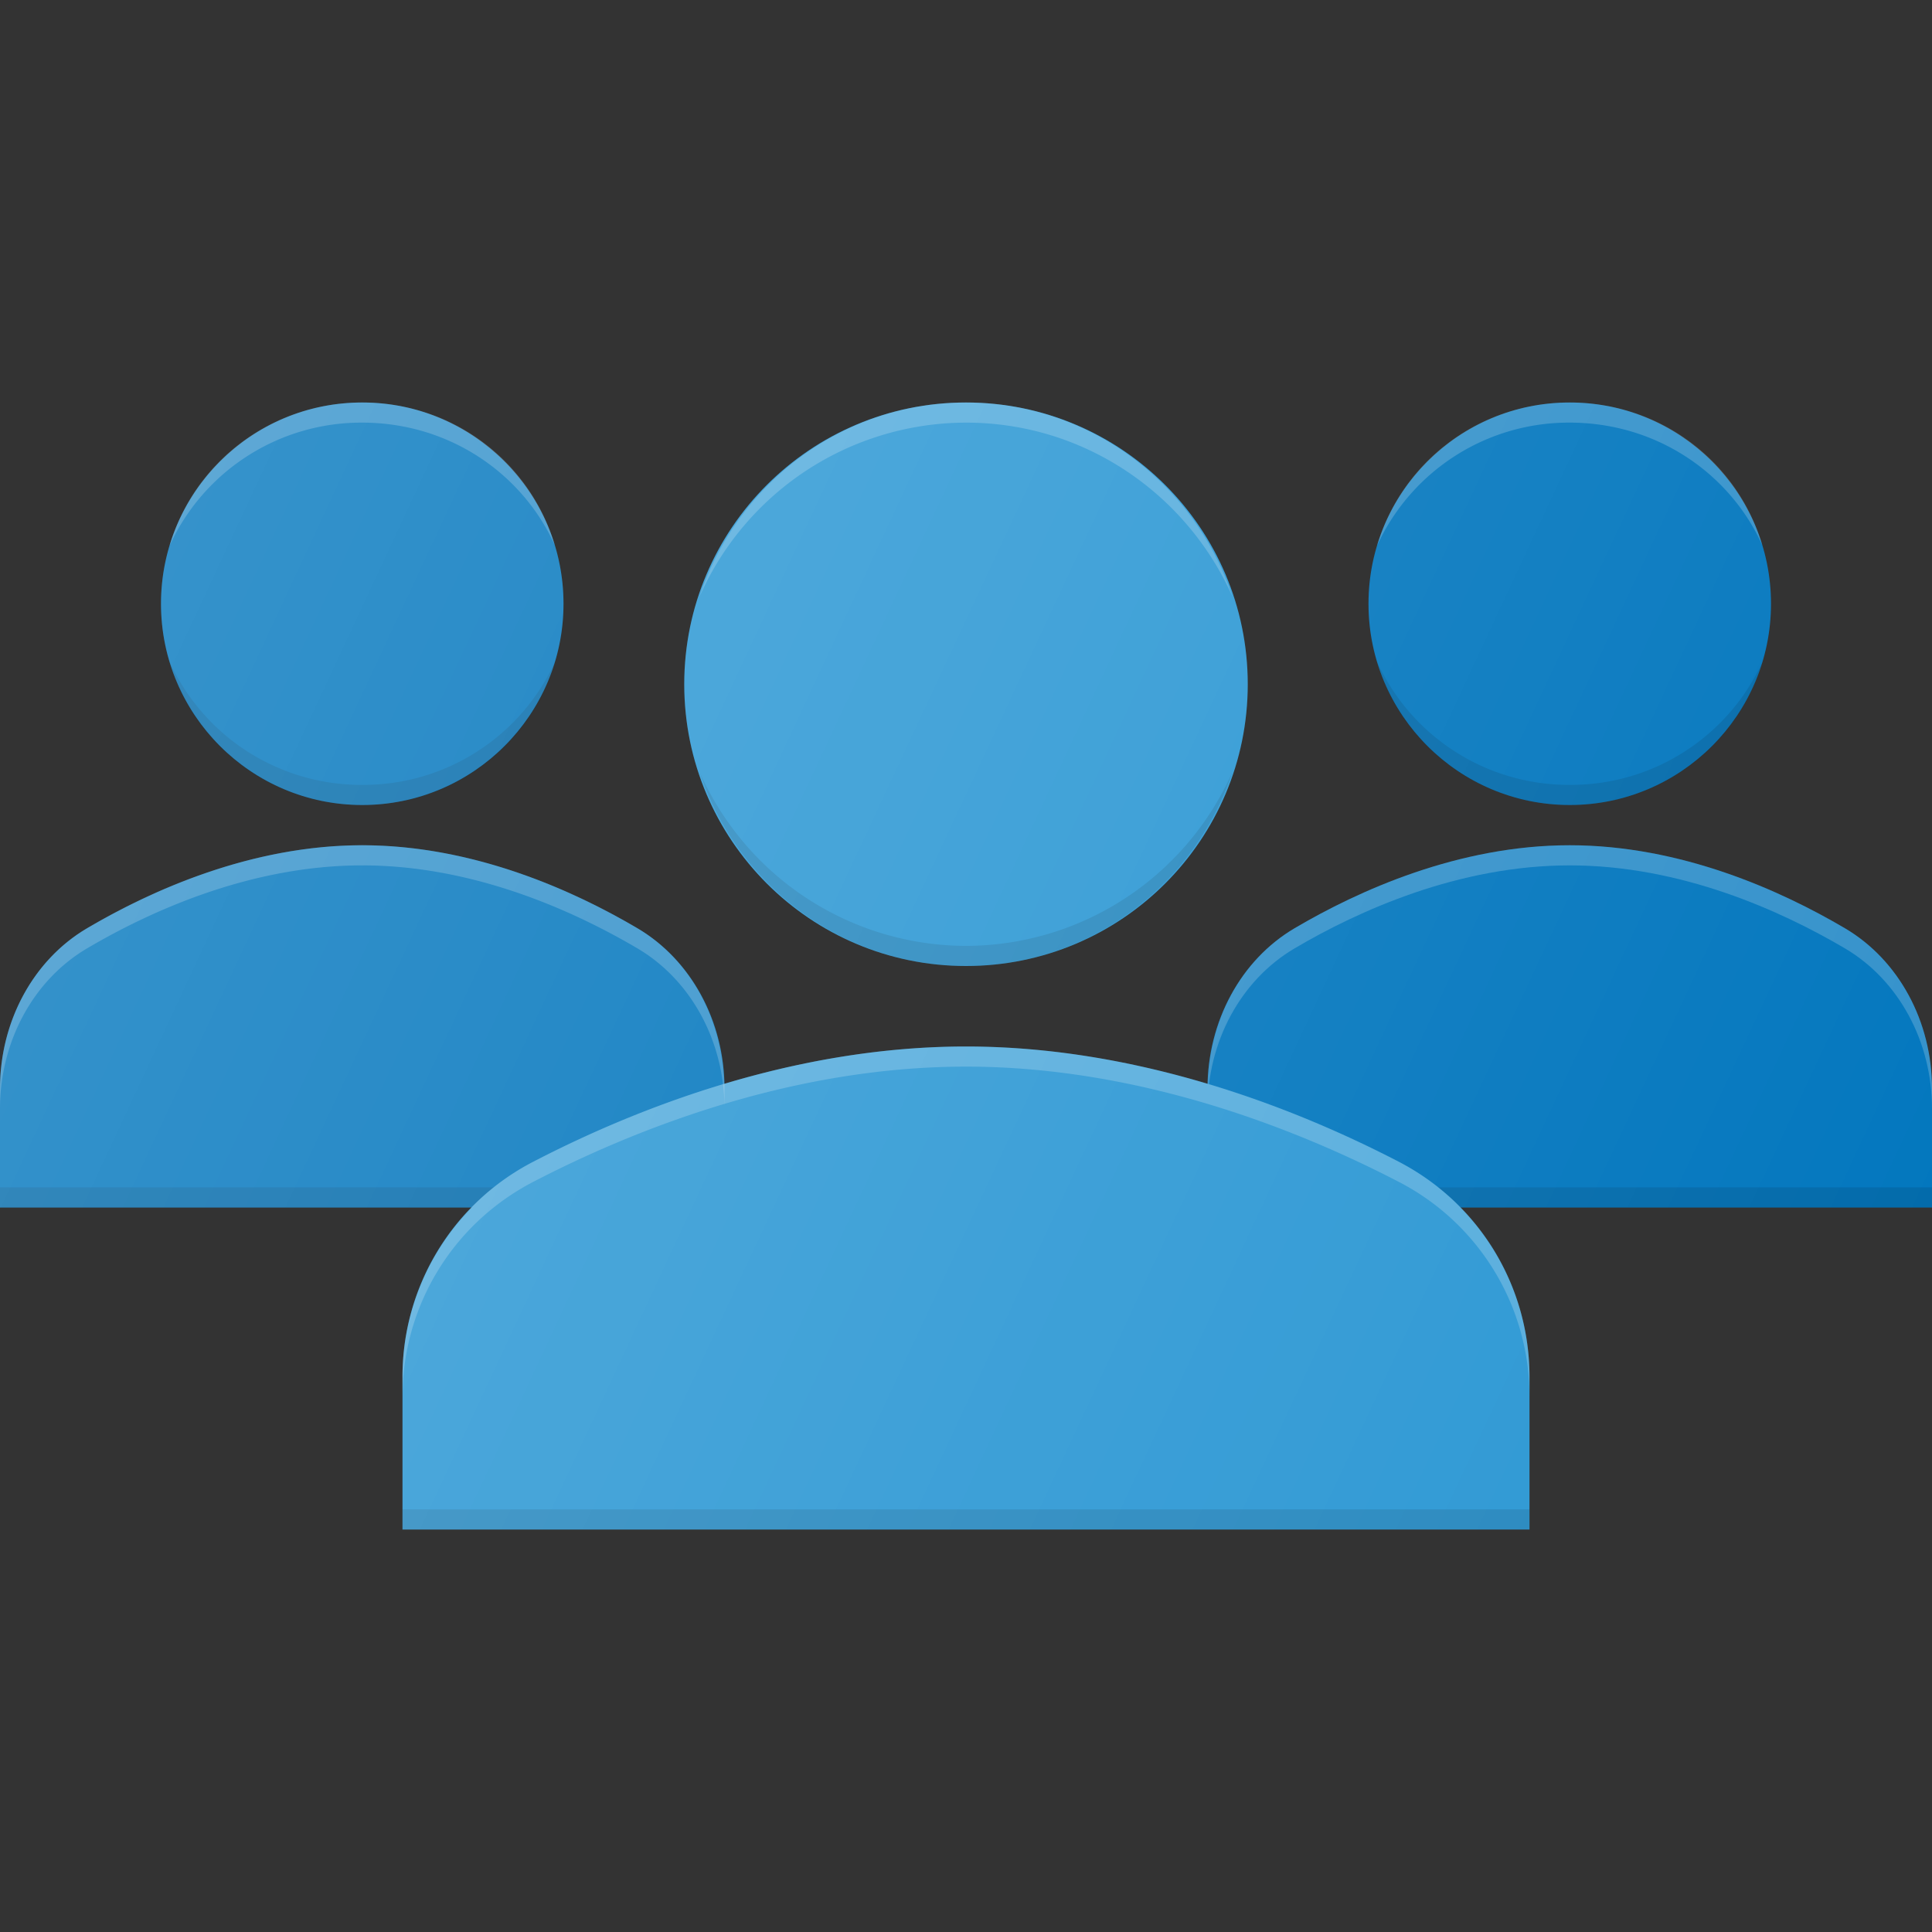 <svg xmlns="http://www.w3.org/2000/svg" xml:space="preserve" viewBox="0 0 24 24" id="group">
  <rect x="0" y="0" width="24" height="24" fill="#333333" stroke="none"/>
  <circle cx="4.5" cy="7.5" r="2.5" fill="#0377BE"></circle>
  <path fill="#0377BE" d="M7.92 11.532C7.12 11.06 5.879 10.5 4.5 10.5s-2.621.561-3.42 1.032C.414 11.925 0 12.688 0 13.523V15h9v-1.477c0-.835-.414-1.598-1.08-1.991z"></path>
  <path fill="#010101" d="M0 14.75h9V15H0z" opacity=".1"></path>
  <circle cx="19.5" cy="7.5" r="2.5" fill="#0377BE"></circle>
  <path fill="#0377BE" d="M22.92 11.532c-.799-.471-2.041-1.032-3.42-1.032s-2.621.561-3.42 1.032c-.666.393-1.08 1.156-1.08 1.991V15h9v-1.477c0-.835-.414-1.598-1.08-1.991z"></path>
  <path fill="#010101" d="M15 14.75h9V15h-9z" opacity=".1"></path>
  <path fill="#FFF" d="M19.5 5.25c1.062 0 1.979.613 2.392 1.522C21.586 5.738 20.632 5 19.5 5s-2.088.744-2.394 1.779A2.62 2.62 0 0 1 19.5 5.25z" opacity=".2"></path>
  <path fill="#010101" d="M19.5 9.75a2.62 2.62 0 0 1-2.394-1.53C17.412 9.256 18.367 10 19.5 10s2.087-.742 2.393-1.776A2.617 2.617 0 0 1 19.5 9.75z" opacity=".1"></path>
  <path fill="#FFF" d="M22.92 11.532c-.799-.471-2.041-1.032-3.42-1.032s-2.621.561-3.42 1.032c-.666.393-1.08 1.156-1.08 1.991v.25c0-.835.414-1.598 1.08-1.991.799-.471 2.041-1.032 3.42-1.032s2.621.561 3.42 1.032c.666.393 1.08 1.156 1.08 1.991v-.25c0-.835-.414-1.598-1.08-1.991z" opacity=".2"></path>
  <circle cx="12" cy="8.5" r="3.5" fill="#2D98D4"></circle>
  <path fill="#2D98D4" d="M17.375 14.431C16.116 13.778 14.162 13 12 13s-4.116.778-5.375 1.431A3.001 3.001 0 0 0 5 17.105V19h14v-1.895c0-1.13-.623-2.154-1.625-2.674z"></path>
  <path fill="#FFF" d="M4.5 5.25c1.062 0 1.979.613 2.392 1.522C6.586 5.738 5.632 5 4.5 5s-2.088.744-2.394 1.779A2.62 2.62 0 0 1 4.5 5.25z" opacity=".2"></path>
  <path fill="#010101" d="M4.5 9.75a2.62 2.62 0 0 1-2.394-1.53C2.412 9.256 3.367 10 4.5 10s2.087-.742 2.393-1.776A2.617 2.617 0 0 1 4.5 9.75z" opacity=".1"></path>
  <path fill="#FFF" d="M7.92 11.532C7.12 11.06 5.879 10.5 4.5 10.5s-2.621.561-3.42 1.032C.414 11.925 0 12.688 0 13.523v.25c0-.835.414-1.598 1.08-1.991.799-.471 2.041-1.032 3.42-1.032s2.621.561 3.42 1.032c.666.393 1.08 1.156 1.08 1.991v-.25c0-.835-.414-1.598-1.08-1.991zM12 5.25c1.475 0 2.742.889 3.308 2.157C14.846 6.014 13.546 5 12 5S9.154 6.014 8.692 7.407A3.626 3.626 0 0 1 12 5.25z" opacity=".2"></path>
  <path fill="#010101" d="M12 11.75a3.626 3.626 0 0 1-3.308-2.157C9.154 10.986 10.454 12 12 12s2.846-1.014 3.308-2.407A3.626 3.626 0 0 1 12 11.75z" opacity=".1"></path>
  <path fill="#FFF" d="M17.375 14.431C16.116 13.778 14.162 13 12 13s-4.116.778-5.375 1.431A3.001 3.001 0 0 0 5 17.105v.25c0-1.13.623-2.154 1.625-2.674C7.884 14.028 9.838 13.25 12 13.25s4.116.778 5.375 1.431A3.001 3.001 0 0 1 19 17.355v-.25c0-1.13-.623-2.154-1.625-2.674z" opacity=".2"></path>
  <path fill="#010101" d="M5 18.75h14V19H5z" opacity=".1"></path>
  <linearGradient id="a" x1="1.944" x2="23.1" y1="7.065" y2="16.93" gradientUnits="userSpaceOnUse">
    <stop offset="0" stop-color="#FFF" stop-opacity=".2"></stop>
    <stop offset="1" stop-color="#FFF" stop-opacity="0"></stop>
  </linearGradient>
  <path fill="url(#a)" d="M4.5 10C5.879 10 7 8.878 7 7.5S5.879 5 4.5 5 2 6.122 2 7.5 3.121 10 4.5 10zm15 0c1.379 0 2.5-1.122 2.5-2.5S20.879 5 19.5 5 17 6.122 17 7.5s1.121 2.5 2.5 2.5zm4.5 3.523c0-.835-.414-1.598-1.08-1.991-.799-.471-2.041-1.032-3.42-1.032s-2.621.561-3.42 1.032c-.65.383-1.054 1.122-1.073 1.934C14.096 13.192 13.074 13 12 13s-2.096.192-3.007.466c-.02-.812-.423-1.55-1.073-1.934-.8-.472-2.041-1.032-3.42-1.032s-2.621.561-3.42 1.032C.414 11.925 0 12.688 0 13.523V15h5.864A2.997 2.997 0 0 0 5 17.105V19h14v-1.895c0-.804-.32-1.552-.864-2.105H24v-1.477zM12 12c1.93 0 3.5-1.57 3.5-3.5S13.93 5 12 5 8.5 6.57 8.5 8.5 10.07 12 12 12z"></path>
</svg>
